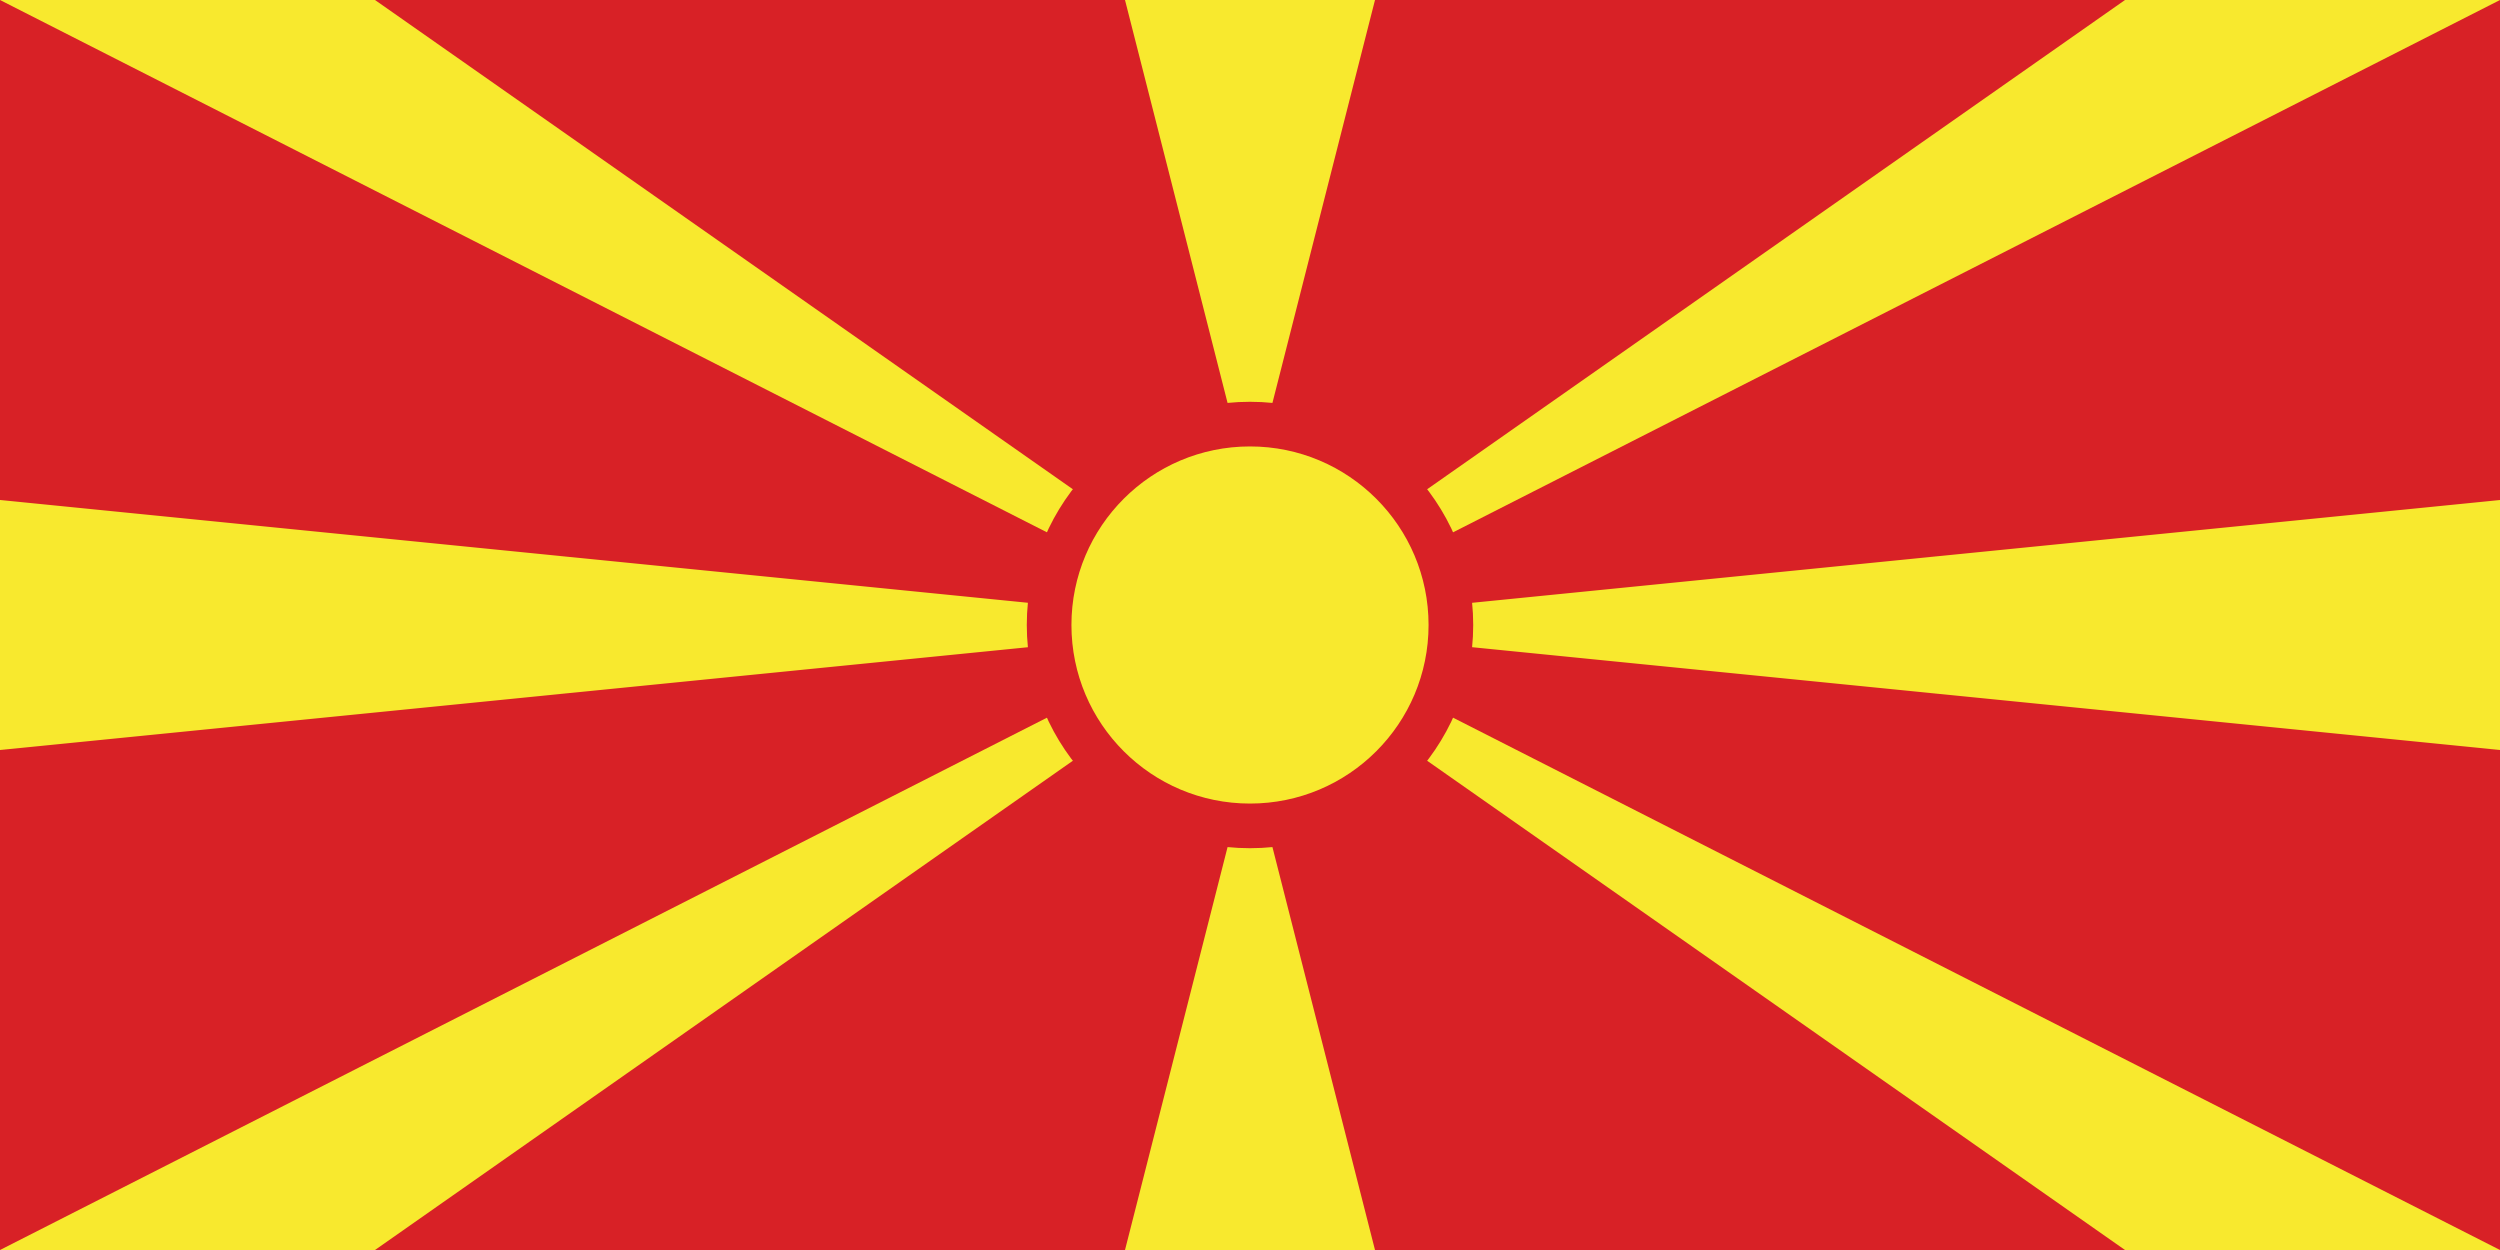 <svg xmlns="http://www.w3.org/2000/svg" viewBox="0 0 1200 600"><title>North_Macedonia</title><path d="M0,0H1200V600H0Z" style="fill:#d82126"/><path d="M0,360V240L1200,360V240ZM540,0H660L600,235.71ZM660,600H540l60-235.71ZM0,0H180L655.11,333.09ZM0,600H180L655.11,266.91ZM1200,0H1020L544.89,333.09Zm0,600H1020L544.89,266.91Z" style="fill:#f8e92e"/><circle cx="600" cy="300" r="107.14" style="fill:#d82126"/><circle cx="600" cy="300" r="85.71" style="fill:#f8e92e"/></svg>